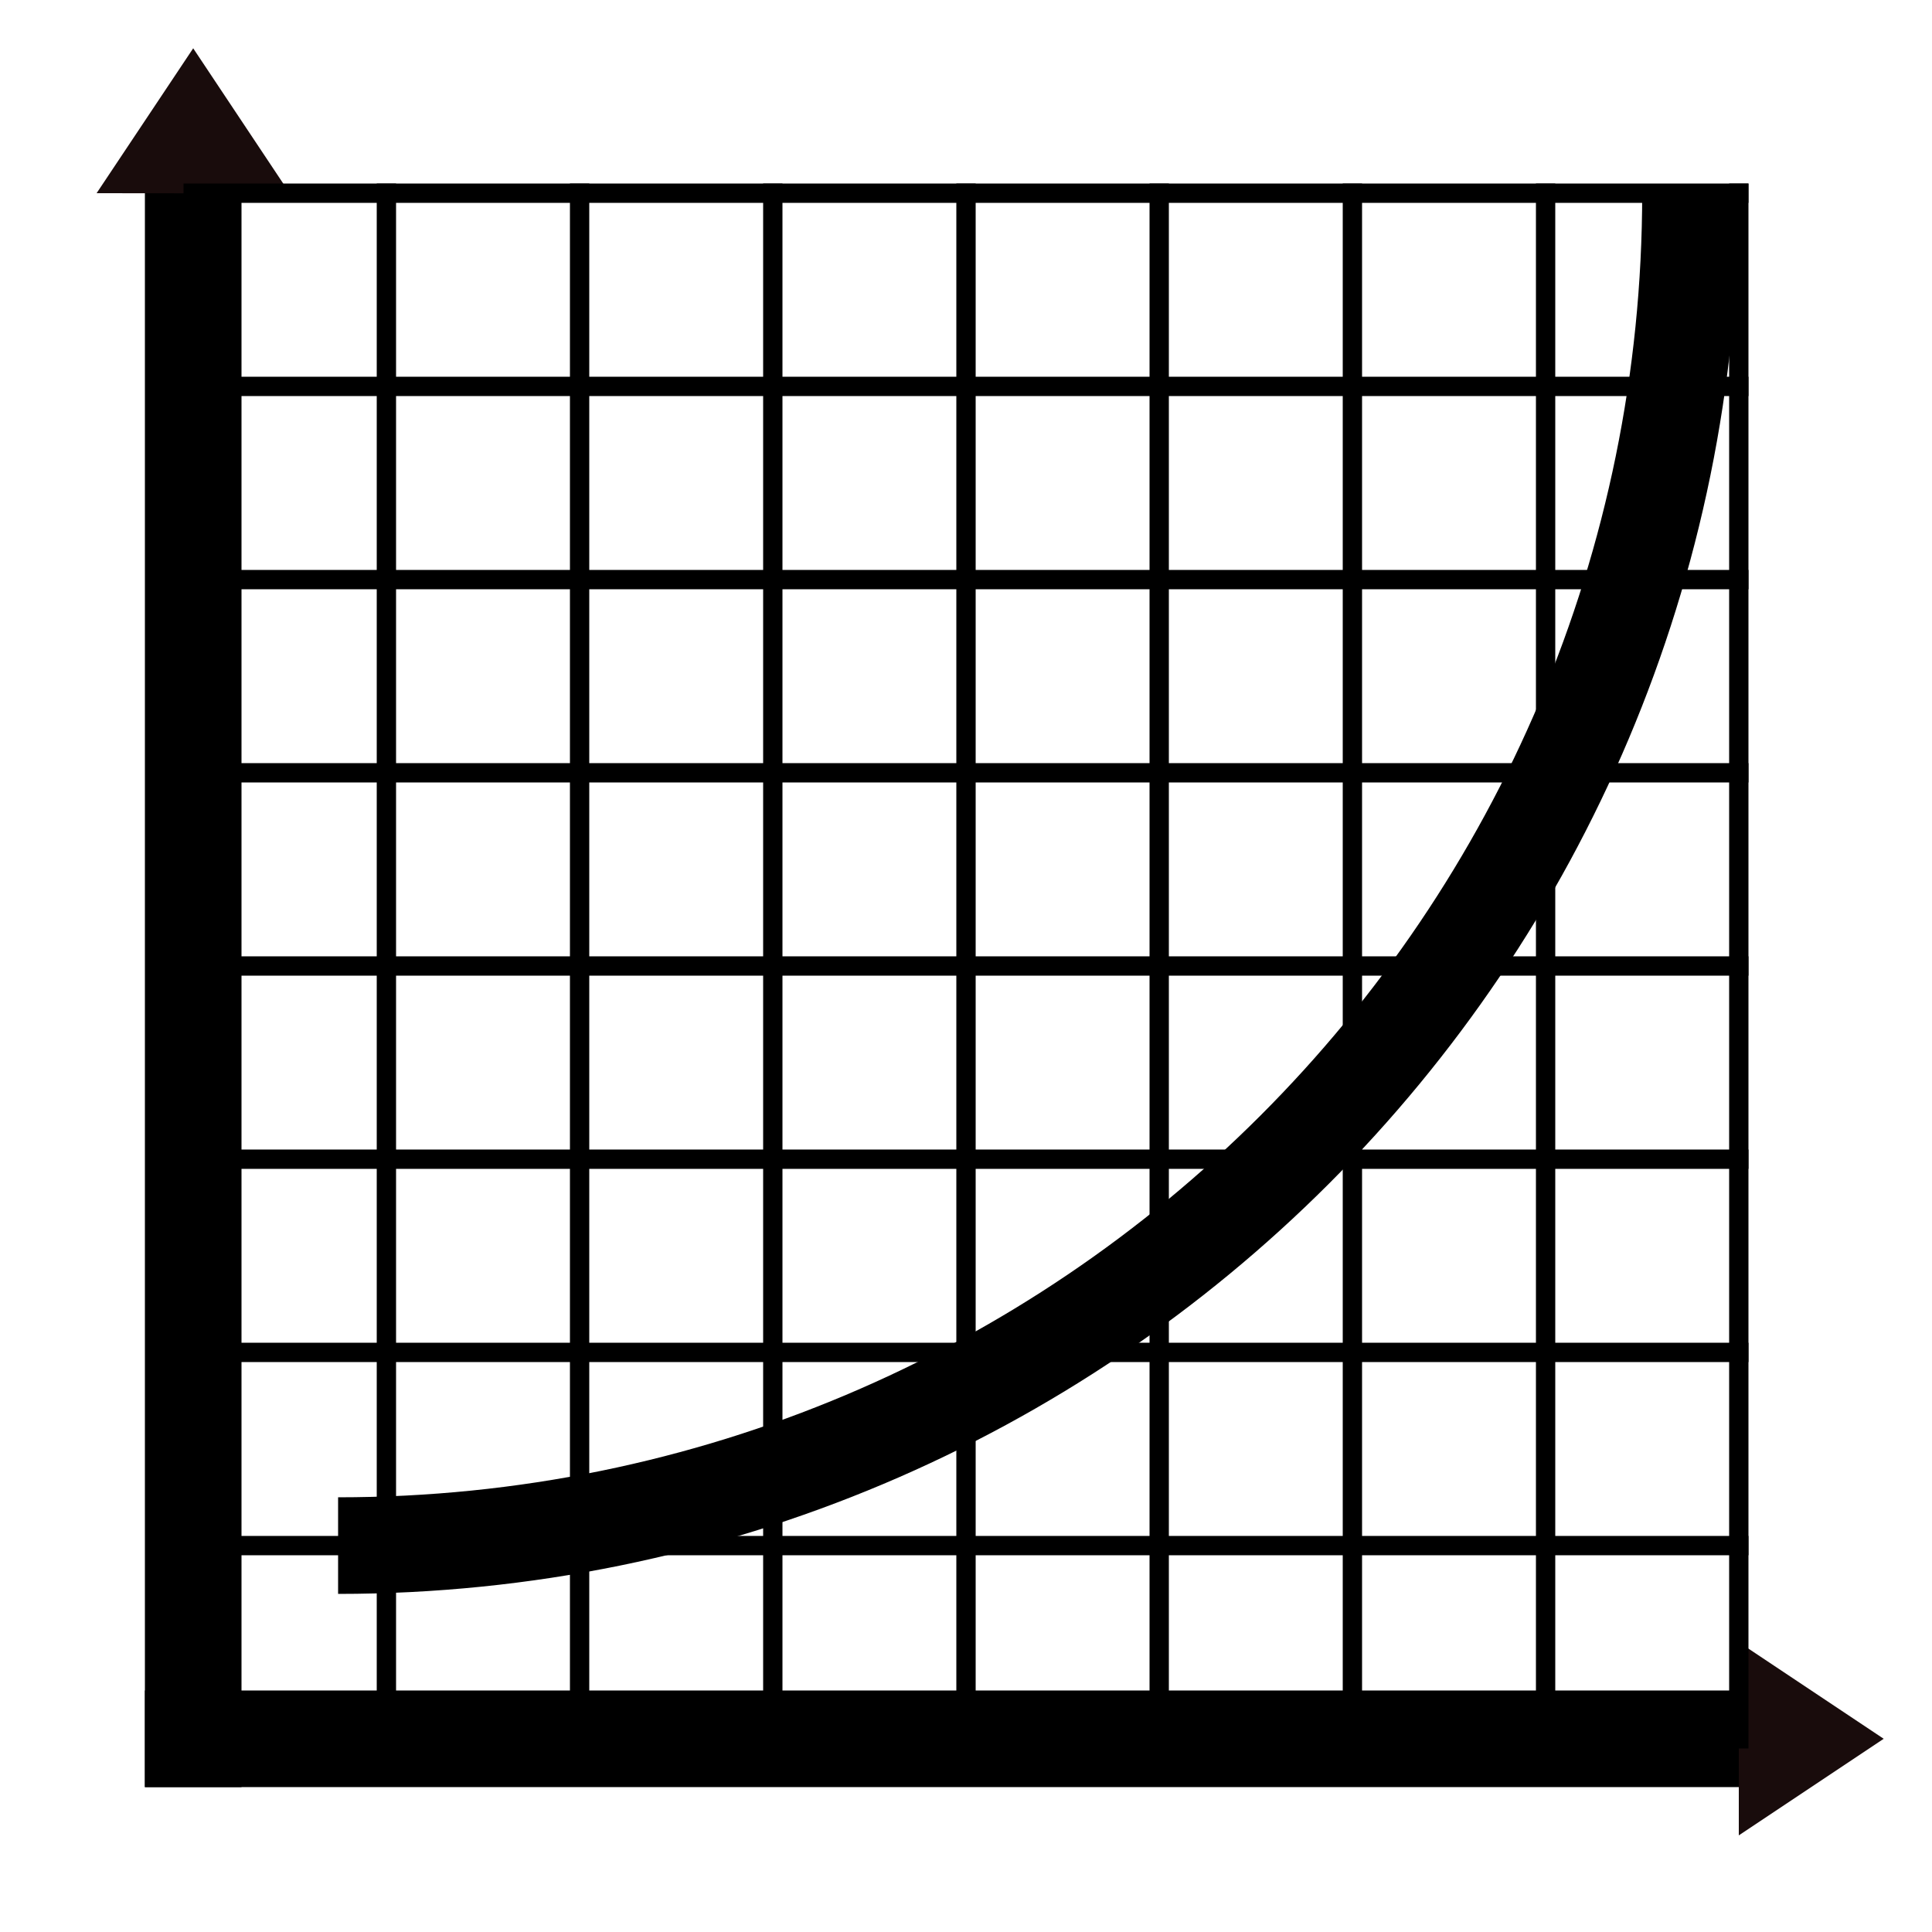 <?xml version="1.0" encoding="utf-8"?>
<!-- Generator: Adobe Illustrator 24.2.0, SVG Export Plug-In . SVG Version: 6.00 Build 0)  -->
<svg version="1.1" id="Шар_1" xmlns="http://www.w3.org/2000/svg" xmlns:xlink="http://www.w3.org/1999/xlink" x="0px" y="0px"
	 viewBox="0 0 1000 1000" style="enable-background:new 0 0 1000 1000;" xml:space="preserve">
<style type="text/css">
	.st0{fill:none;stroke:#000000;stroke-width:50;stroke-linecap:square;stroke-miterlimit:10;}
	.st1{fill:none;stroke:#000000;stroke-width:50;stroke-miterlimit:10;}
	.st2{fill:#190C0C;}
	.st3{fill:none;stroke:#000000;stroke-width:10;stroke-linecap:square;stroke-miterlimit:10;}
</style>
<line class="st0" x1="100" y1="900" x2="100" y2="100"/>
<line class="st0" x1="100" y1="900" x2="900" y2="900"/>
<path class="st1" d="M875,100c0,386.9-313.1,700-700,700"/>
<polygon class="st2" points="975,900 900,950 900,850 "/>
<polygon class="st2" points="100,25 150,100.1 50,100 "/>
<line class="st3" x1="100" y1="800" x2="900" y2="800"/>
<line class="st3" x1="100" y1="700" x2="900" y2="700"/>
<line class="st3" x1="100" y1="600" x2="900" y2="600"/>
<line class="st3" x1="100" y1="500" x2="900" y2="500"/>
<line class="st3" x1="100" y1="400" x2="900" y2="400"/>
<line class="st3" x1="100" y1="300" x2="900" y2="300"/>
<line class="st3" x1="100" y1="200" x2="900" y2="200"/>
<line class="st3" x1="100" y1="100" x2="900" y2="100"/>
<line class="st3" x1="200" y1="100" x2="200" y2="900"/>
<line class="st3" x1="300" y1="100" x2="300" y2="900"/>
<line class="st3" x1="400" y1="100" x2="400" y2="900"/>
<line class="st3" x1="500" y1="100" x2="500" y2="900"/>
<line class="st3" x1="600" y1="100" x2="600" y2="900"/>
<line class="st3" x1="700" y1="100" x2="700" y2="900"/>
<line class="st3" x1="800" y1="100" x2="800" y2="900"/>
<line class="st3" x1="900" y1="100" x2="900" y2="900"/>
</svg>
